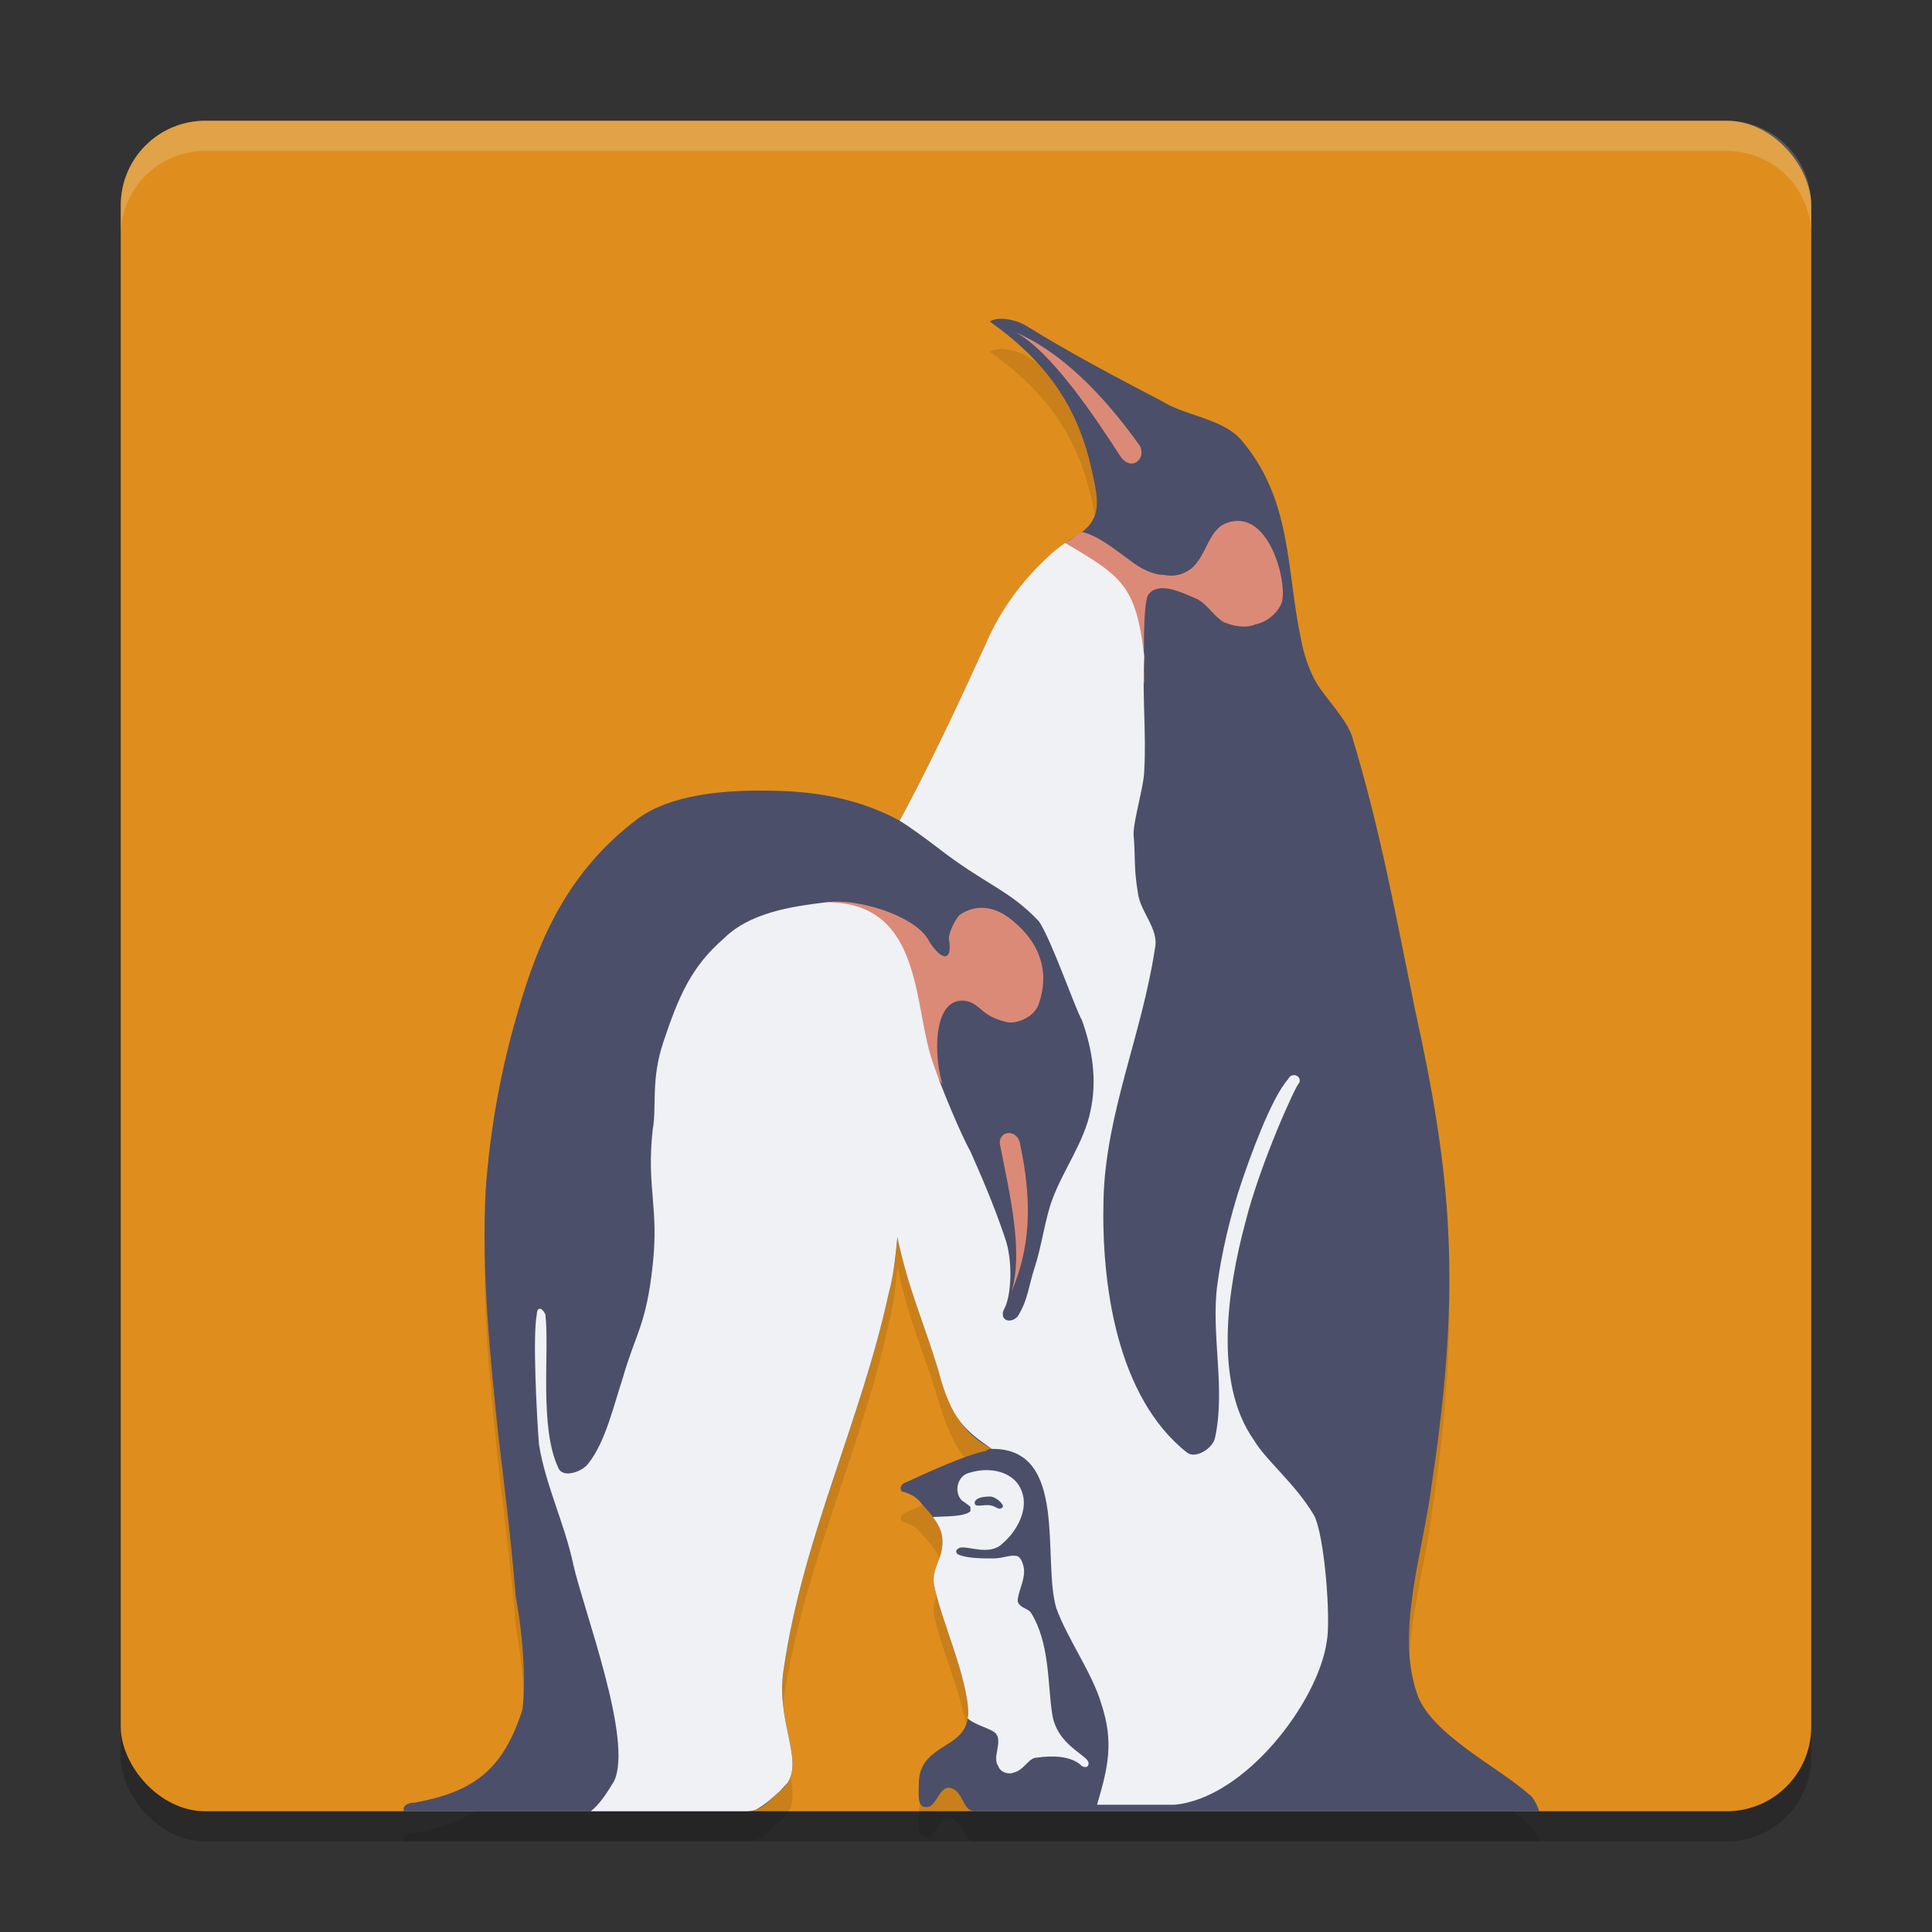 <svg xmlns="http://www.w3.org/2000/svg" width="64" height="64" version="1.1">
 <rect width="100%" height="100%" fill="#333333" stroke="none"/>
 <rect style="opacity:0.2" width="56" height="56" x="4" y="5" rx="2.8" ry="2.8"/>
 <rect style="fill:#df8e1d" width="56" height="56" x="4" y="4" rx="2.8" ry="2.8"/>
 <path style="opacity:0.1" d="m 32.644,49.069 c -0.711,0.142 -1.919,0.711 -2.703,1.067 -0.142,0.071 -0.142,0.285 0,0.285 0.214,0.071 0.357,0.142 0.498,0.285 0.357,0.426 0.783,0.782 0.783,1.351 0,0.639 -0.356,0.853 -0.285,1.422 0.213,1.138 1.137,3.113 1.137,4.322 -0.07,0.924 -0.924,0.924 -1.422,1.564 -0.143,0.213 -0.214,0.426 -0.214,0.711 0,0.285 -0.07,0.782 0.214,0.782 0.355,0.071 0.426,-0.639 0.782,-0.639 C 31.933,60.288 31.863,61 32.289,61 h 18.701 c -0.071,-0.214 -0.213,-0.498 -0.355,-0.569 -0.925,-0.853 -3.271,-1.992 -3.698,-3.342 -0.712,-2.063 0.213,-4.693 0.498,-6.969 C 48.43,43.508 48.075,39.88 46.866,34.405 46.226,31.276 45.728,28.503 44.804,25.446 44.661,24.877 43.88,24.095 43.595,23.597 43.381,23.241 43.168,22.601 43.097,22.174 c -0.498,-2.347 -0.284,-4.622 -1.991,-6.613 -0.64,-0.711 -1.849,-0.782 -2.631,-1.28 -1.493,-0.782 -2.986,-1.564 -4.48,-2.488 -0.213,-0.143 -0.853,-0.356 -1.208,-0.143 1.706,1.21 2.844,2.631 3.342,4.765 0.213,0.995 0.498,1.778 -0.498,2.346 -0.285,0.143 -2.134,1.531 -2.987,3.593 -0.213,0.426 -1.422,3.2 -2.844,5.831 -1.706,-0.925 -3.413,-0.995 -4.622,-0.995 -1.28,0 -2.975,0.142 -4.041,0.924 -2.274,1.707 -3.27,3.911 -3.981,6.4 -0.569,1.919 -0.924,3.911 -1.067,5.902 -0.143,2.702 0.143,5.508 0.427,8.21 0.214,1.778 0.426,3.485 0.569,5.263 0.355,1.919 0.285,3.413 0.213,3.768 -0.639,1.992 -1.635,2.703 -3.555,3.058 -0.285,0 -0.427,0.142 -0.356,0.285 h 5.334 v 0 h 5.961 c 0.568,0 0.711,-0.285 1.28,-0.782 0.782,-0.782 -0.285,-2.133 0,-3.911 0.64,-4.409 2.559,-8.211 3.483,-12.478 0.143,-0.498 0.214,-1.138 0.286,-1.849 0.355,1.707 0.853,2.761 1.351,4.397 0.498,1.706 0.995,2.195 1.778,2.621 v 0 c -0.071,0 -0.143,0 -0.214,0.071 z"/>
 <path style="fill:#4c4f69" d="m 32.644,48.069 c -0.711,0.142 -1.919,0.711 -2.703,1.067 -0.142,0.071 -0.142,0.285 0,0.285 0.214,0.071 0.357,0.142 0.498,0.285 0.357,0.426 0.783,0.782 0.783,1.351 0,0.639 -0.356,0.853 -0.285,1.422 0.213,1.138 1.137,3.113 1.137,4.322 -0.07,0.924 -0.924,0.924 -1.422,1.564 -0.143,0.213 -0.214,0.426 -0.214,0.711 0,0.285 -0.07,0.782 0.214,0.782 0.355,0.071 0.426,-0.639 0.782,-0.639 C 31.933,59.288 31.863,60 32.289,60 h 18.701 c -0.071,-0.214 -0.213,-0.498 -0.355,-0.569 -0.925,-0.853 -3.271,-1.992 -3.698,-3.342 -0.712,-2.063 0.213,-4.693 0.498,-6.969 C 48.43,42.508 48.075,38.88 46.866,33.405 46.226,30.276 45.728,27.503 44.804,24.446 44.661,23.877 43.88,23.095 43.595,22.597 43.381,22.241 43.168,21.601 43.097,21.174 c -0.498,-2.347 -0.284,-4.622 -1.991,-6.613 -0.64,-0.711 -1.849,-0.782 -2.631,-1.28 -1.493,-0.782 -2.986,-1.564 -4.48,-2.488 -0.213,-0.143 -0.853,-0.356 -1.208,-0.143 1.706,1.21 2.844,2.631 3.342,4.765 0.213,0.995 0.498,1.778 -0.498,2.346 -0.285,0.143 -2.134,1.531 -2.987,3.593 -0.213,0.426 -1.422,3.2 -2.844,5.831 -1.706,-0.925 -3.413,-0.995 -4.622,-0.995 -1.28,0 -2.975,0.142 -4.041,0.924 -2.274,1.707 -3.27,3.911 -3.981,6.4 -0.569,1.919 -0.924,3.911 -1.067,5.902 -0.143,2.702 0.143,5.508 0.427,8.21 0.214,1.778 0.426,3.485 0.569,5.263 0.355,1.919 0.285,3.413 0.213,3.768 -0.639,1.992 -1.635,2.703 -3.555,3.058 -0.285,0 -0.427,0.142 -0.356,0.285 h 5.334 v 0 h 5.961 c 0.568,0 0.711,-0.285 1.28,-0.782 0.782,-0.782 -0.285,-2.133 0,-3.911 0.64,-4.409 2.559,-8.211 3.483,-12.478 0.143,-0.498 0.214,-1.138 0.286,-1.849 0.355,1.707 0.853,2.761 1.351,4.397 0.498,1.706 0.995,2.195 1.778,2.621 v 0 c -0.071,0 -0.143,0 -0.214,0.071 z"/>
 <path style="fill:#eff1f5" d="m 32.684,48.699 c -0.177,-1.6e-5 -0.359,0.026 -0.537,0.08 -0.426,0.071 -0.57,0.641 -0.284,0.926 0,0 0.213,0.142 0.284,0.213 v 0.142 c -0.191,0.192 -0.859,0.166 -1.244,0.193 0.18,0.235 0.318,0.485 0.318,0.804 0,0.639 -0.355,0.851 -0.284,1.42 0.213,1.138 1.139,3.113 1.139,4.323 -0.004,0.045 -0.018,0.078 -0.026,0.119 0.26,0.24 0.839,0.355 0.949,0.52 0.213,0.285 -0.141,0.783 0.071,1.068 0.071,0.214 0.358,0.283 0.5,0.213 0.356,-0.071 0.496,-0.497 0.781,-0.497 0.498,-0.07 1.139,-0.071 1.494,0.284 0.143,0.071 0.213,-5.8e-4 0.213,-0.071 0.07,-0.285 -1.067,-0.569 -1.21,-1.707 -0.143,-0.924 -0.07,-2.331 -0.71,-3.326 -0.142,-0.143 -0.355,-0.142 -0.426,-0.355 0,-0.285 0.213,-0.642 0.213,-0.997 0,-0.143 -0.07,-0.427 -0.213,-0.497 -0.213,-0.071 -0.499,0.071 -0.784,0.071 -0.426,0 -0.922,-1.98e-4 -1.207,-0.142 -0.071,-0.071 -0.072,-0.142 0.071,-0.213 0.284,-0.071 0.994,0.285 1.42,-0.142 0.498,-0.426 0.855,-1.138 0.642,-1.707 -0.161,-0.48 -0.64,-0.721 -1.17,-0.721 z"/>
 <path style="fill:#dc8a78" d="m 33.639,11.006 c 1.209,0.64 2.702,2.916 3.485,4.124 0.356,0.498 0.854,0.071 0.639,-0.355 -1.208,-1.707 -2.63,-3.129 -4.124,-3.769 v 0 M 27.382,29.887 c 0.924,0.214 1.763,0.558 2.047,1.411 0.286,0.854 1.228,1.351 0.872,3.84 0,0 -0.07,0.285 0,0 0.07,-0.639 -0.07,0.284 0,0 0.071,-0.426 0.783,0.578 0.925,0.791 -0.285,-0.854 -0.359,-2.853 0.707,-2.781 0.569,0.071 0.498,0.498 1.423,0.711 0.284,0.071 0.924,-0.142 1.067,-0.639 0.355,-1.067 0,-1.992 -0.854,-2.702 -0.499,-0.427 -1.138,-0.64 -1.778,-0.213 -0.143,0.142 -0.356,0.568 -0.356,0.782 0.142,0.924 -0.356,0.639 -0.711,0 -0.498,-0.782 -2.347,-1.34 -3.343,-1.198 v 0 m 6.116,12.931 c 0.427,-1.351 -0.07,-3.342 -0.356,-4.836 -0.142,-0.498 0.498,-0.639 0.64,-0.142 0.426,1.991 0.355,3.485 -0.285,4.978 v 0 m 2.347,-25.198 c -0.143,0.07 -0.711,0.498 -1.067,0.711 0.782,0.142 1.849,0.711 2.347,1.636 0.356,0.782 0.639,1.919 0.782,2.701 0,-0.498 -0.071,-2.701 0.143,-2.986 0.355,-0.427 1.067,-0.071 1.564,0.142 0.355,0.143 0.569,0.569 0.924,0.782 0.356,0.143 0.712,0.213 1.067,0.071 0.355,-0.071 0.712,-0.356 0.854,-0.711 0.213,-0.64 -0.427,-3.2 -1.849,-2.631 -0.569,0.213 -0.64,1.067 -1.138,1.493 -0.284,0.213 -0.569,0.285 -0.924,0.213 -0.356,0 -0.783,-0.213 -1.138,-0.498 -0.498,-0.355 -0.995,-0.782 -1.564,-0.924 z"/>
 <path style="fill:#4c4f69" d="m 32.787,49.573 c 0.213,0 0.498,0.285 0.426,0.356 -0.143,0.142 -0.213,-0.071 -0.498,-0.071 -0.213,0 -0.426,0.071 -0.426,-0.071 0,-0.142 0.213,-0.213 0.498,-0.213 z"/>
 <path style="fill:#eff1f5" d="m 35.283,17.988 c -0.634,0.433 -1.945,1.689 -2.639,3.367 -0.213,0.426 -1.421,3.2 -2.844,5.832 0.356,0.213 0.925,0.639 1.208,0.853 1.636,1.28 2.418,1.421 3.413,2.488 0.426,0.64 1.208,2.916 1.421,3.271 0.355,0.995 0.499,1.991 0.285,2.986 -0.213,1.067 -0.926,1.991 -1.281,2.988 -0.214,0.568 -0.355,1.564 -0.568,2.204 -0.213,0.64 -0.214,1.067 -0.569,1.636 -0.284,0.285 -0.64,0.072 -0.426,-0.284 0.213,-0.426 0.285,-1.565 0,-2.347 -0.356,-1.067 -0.854,-2.205 -1.139,-2.844 -0.355,-0.64 -0.995,-2.205 -1.208,-2.844 -0.711,-1.849 -0.284,-5.406 -3.555,-5.406 -1.208,0.143 -2.561,0.356 -3.413,1.21 -1.067,0.924 -1.493,1.92 -1.991,3.413 -0.427,1.28 -0.214,2.133 -0.356,2.915 -0.212,1.919 0.214,2.561 0,4.481 -0.212,1.991 -0.569,2.262 -0.995,3.755 -0.284,0.853 -0.568,2.107 -1.137,2.819 -0.212,0.285 -0.853,0.498 -0.995,0.142 -0.639,-1.351 -0.285,-3.872 -0.428,-5.082 -0.143,-0.285 -0.284,-0.213 -0.284,0 -0.142,0.712 6e-5,3.375 0.071,4.299 0.213,1.351 0.854,2.632 1.137,3.983 0.356,1.564 1.991,5.83 1.352,7.18 -0.184,0.306 -0.472,0.776 -0.775,0.997 h 5.112 c 0.142,0 0.257,-0.018 0.36,-0.052 0.003,-9.48e-4 0.005,-0.004 0.008,-0.005 0.169,-0.089 0.338,-0.214 0.508,-0.36 0.08,-0.074 0.165,-0.147 0.267,-0.241 0.09,-0.09 0.179,-0.185 0.267,-0.284 0.52,-0.8 -0.396,-2.089 -0.13,-3.751 0.64,-4.409 2.56,-8.211 3.484,-12.478 0.143,-0.498 0.214,-1.138 0.285,-1.849 0.355,1.707 0.853,2.761 1.351,4.397 0.436,1.662 0.903,2.014 1.778,2.62 2.548,-0.031 1.658,3.658 2.134,5.273 0.355,0.995 1.207,2.178 1.492,3.174 0.426,1.28 0.214,2.132 -0.142,3.341 h 2.56 c 2.348,-0.213 4.765,-3.413 5.049,-5.404 0.142,-0.711 -0.071,-3.554 -0.427,-4.194 -0.639,-1.067 -1.564,-1.778 -1.991,-2.489 -1.35,-1.92 -0.853,-5.048 -0.284,-7.182 0.498,-1.991 1.706,-4.622 1.776,-4.622 0.143,-0.213 -0.212,-0.428 -0.355,-0.144 -0.569,0.64 -1.28,2.631 -1.565,3.484 -0.355,1.067 -0.639,2.276 -0.781,3.342 -0.213,1.636 0.283,3.413 -0.073,5.049 -0.07,0.356 -0.639,0.71 -0.924,0.497 -2.346,-1.849 -2.843,-5.616 -2.771,-8.39 0.07,-2.844 1.278,-5.475 1.705,-8.319 0.142,-0.64 -0.497,-1.208 -0.568,-1.849 -0.142,-0.854 -0.071,-1.139 -0.142,-1.921 0,-0.498 0.355,-1.635 0.355,-2.133 0.071,-1.209 -0.071,-2.489 0,-3.768 -0.274,-2.34 -0.728,-2.645 -2.623,-3.756 z"/>
 <path style="opacity:0.2;fill:#eff1f5" d="M 6.801 4 C 5.25 4 4 5.25 4 6.801 L 4 7.801 C 4 6.25 5.25 5 6.801 5 L 57.199 5 C 58.75 5 60 6.25 60 7.801 L 60 6.801 C 60 5.25 58.75 4 57.199 4 L 6.801 4 z"/>
</svg>

